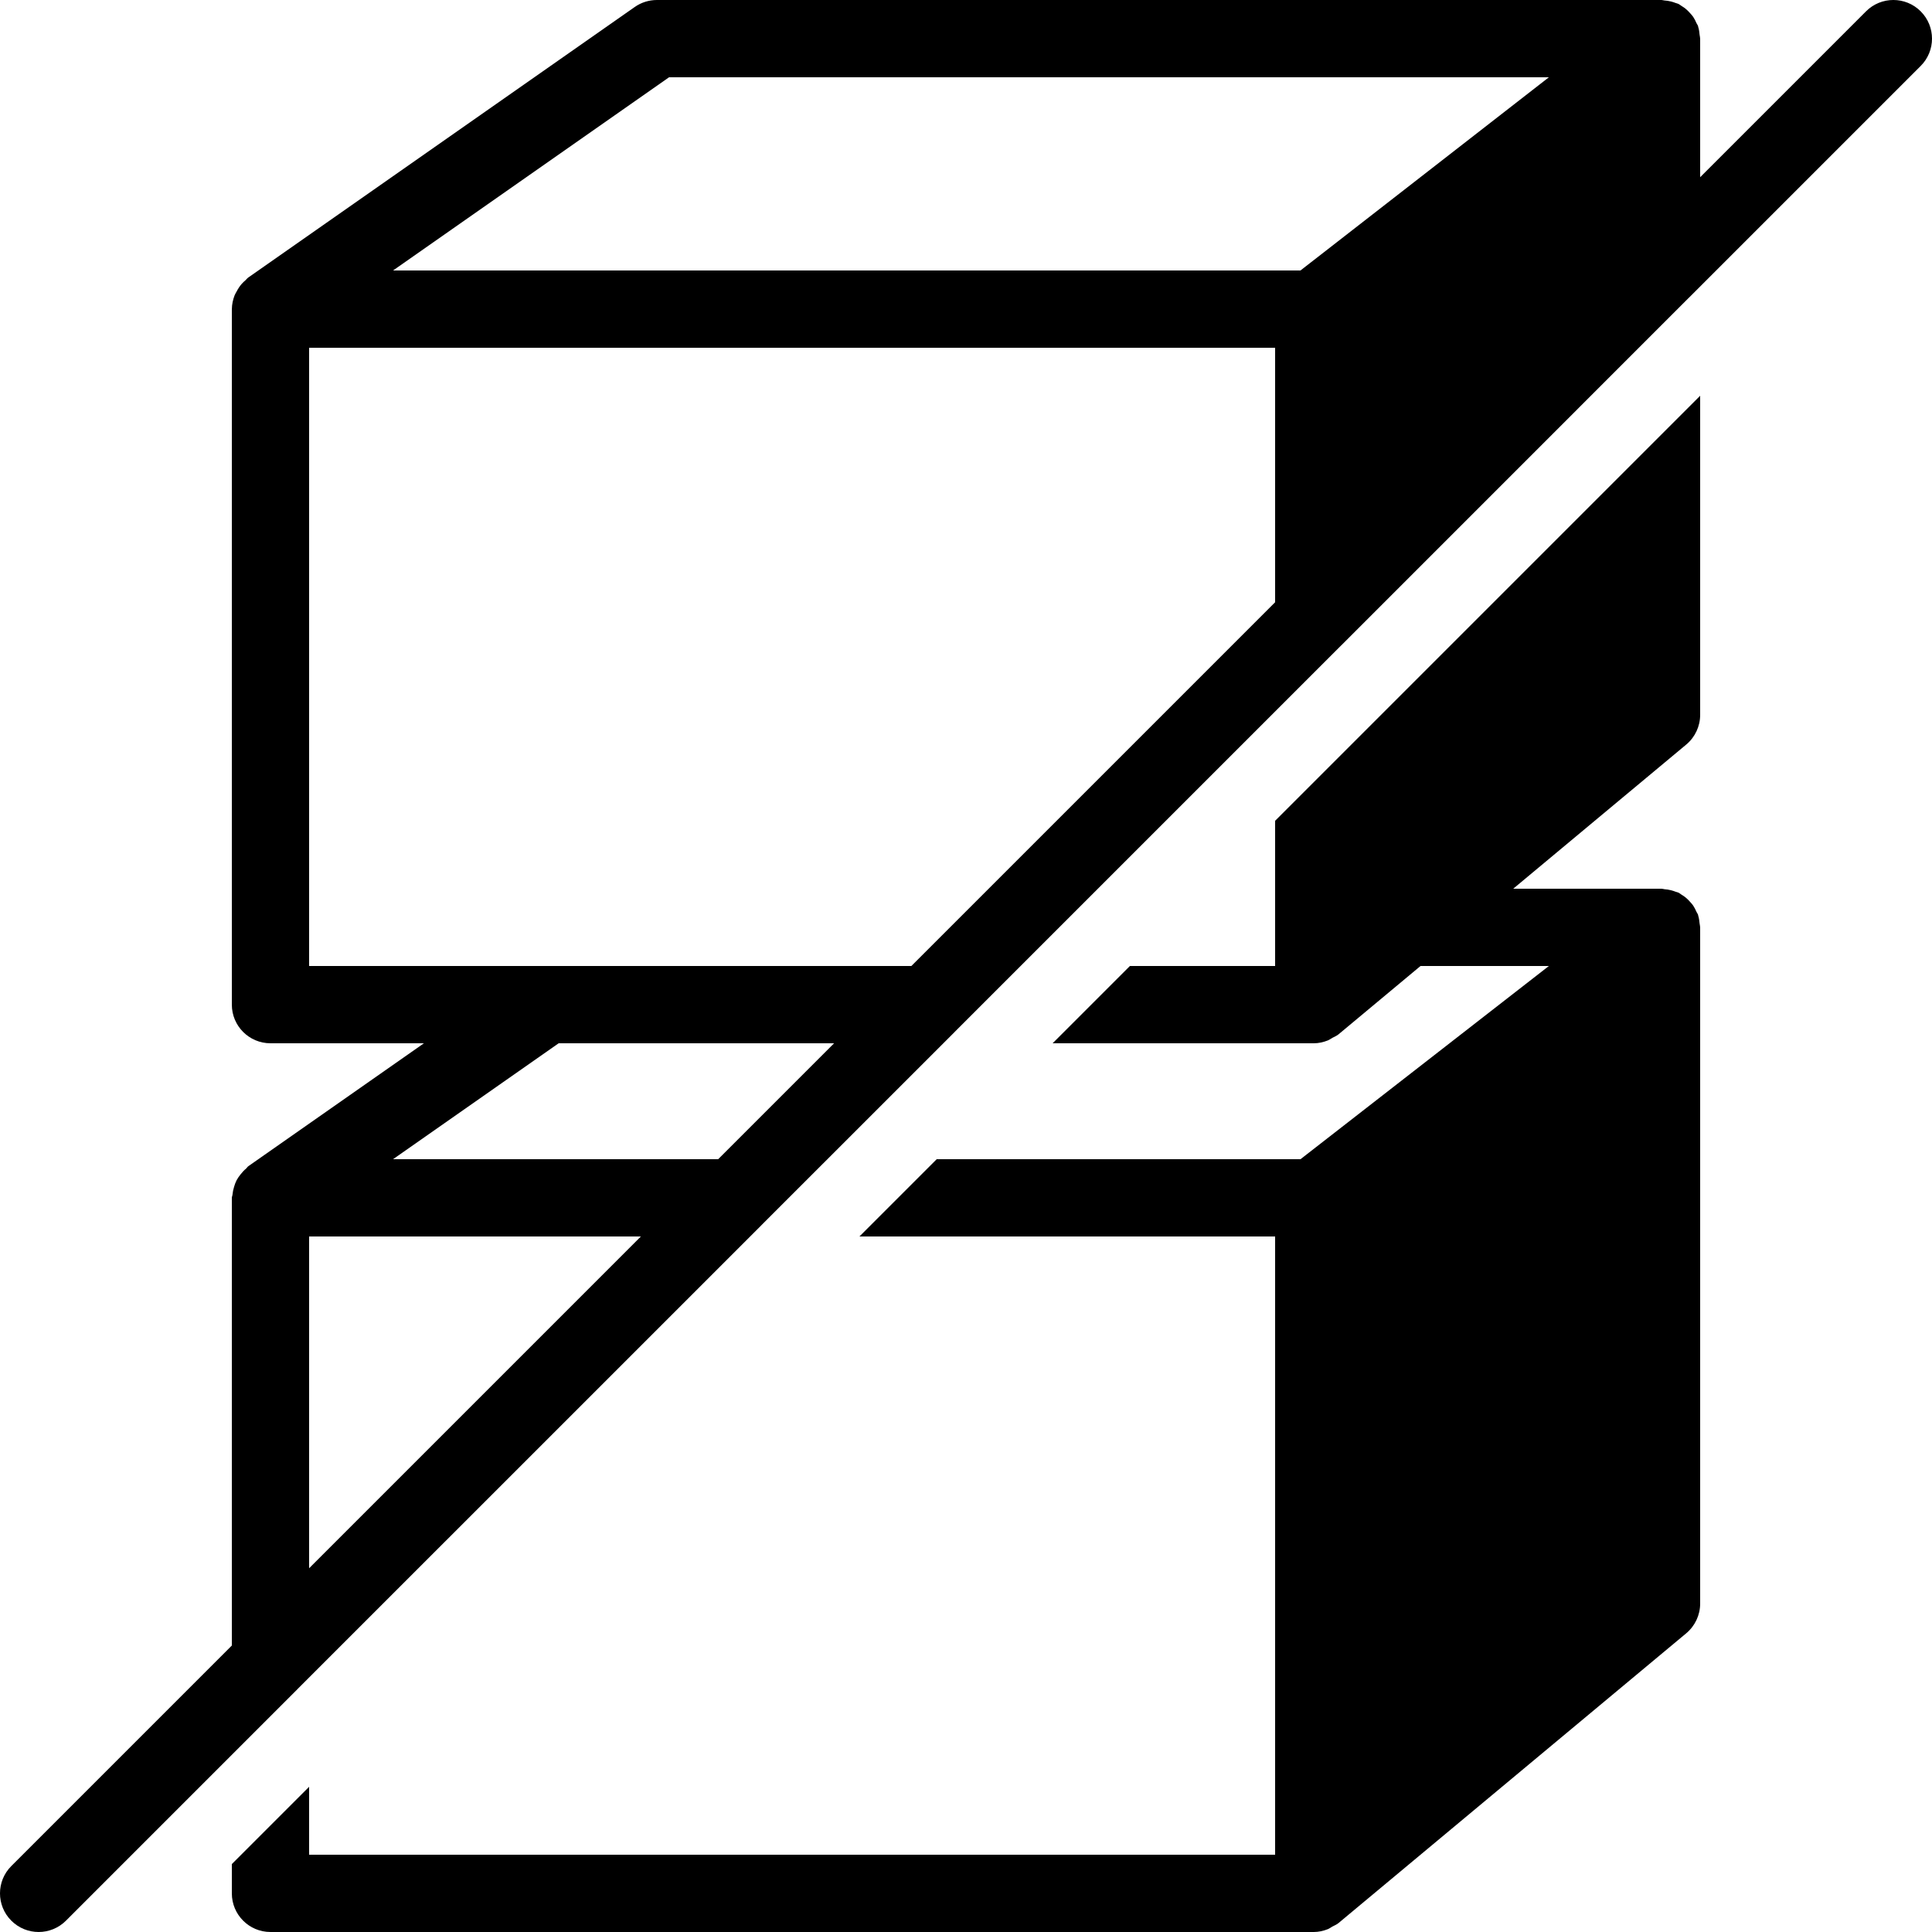 <?xml version="1.0" encoding="utf-8"?><!-- Generator: Adobe Illustrator 15.0.0, SVG Export Plug-In . SVG Version: 6.00 Build 0)  --><!DOCTYPE svg PUBLIC "-//W3C//DTD SVG 1.1//EN" "http://www.w3.org/Graphics/SVG/1.1/DTD/svg11.dtd"><svg xmlns="http://www.w3.org/2000/svg" xmlns:xlink="http://www.w3.org/1999/xlink" viewBox="0 0 50 50" width="50px" height="50px"><g><path d="M49.707,0.293c-0.391-0.391-1.023-0.391-1.414,0L44,4.586V1c0-0.002-0.001-0.005-0.001-0.007c0-0.03-0.01-0.06-0.013-0.09C43.979,0.833,43.972,0.765,43.95,0.7c-0.002-0.008-0.001-0.017-0.004-0.024c-0.01-0.029-0.029-0.051-0.042-0.079c-0.024-0.056-0.051-0.11-0.085-0.161c-0.023-0.035-0.052-0.064-0.079-0.095c-0.037-0.042-0.076-0.082-0.12-0.117c-0.033-0.027-0.068-0.049-0.104-0.071c-0.026-0.016-0.048-0.038-0.076-0.051c-0.023-0.012-0.049-0.014-0.073-0.024c-0.04-0.016-0.079-0.028-0.12-0.039c-0.058-0.015-0.114-0.023-0.173-0.027C43.048,0.01,43.025,0,43,0H17c-0.205,0-0.405,0.063-0.573,0.181l-10,7C6.397,7.201,6.379,7.23,6.353,7.253C6.319,7.282,6.288,7.311,6.258,7.344c-0.054,0.062-0.097,0.128-0.134,0.2C6.106,7.577,6.086,7.606,6.072,7.642c-0.043,0.112-0.07,0.23-0.071,0.352C6.001,7.996,6,7.998,6,8v18c0,0.553,0.448,1,1,1h3.971l-4.544,3.181c-0.024,0.017-0.036,0.043-0.058,0.062c-0.054,0.044-0.098,0.093-0.141,0.147c-0.04,0.05-0.075,0.099-0.104,0.153c-0.029,0.056-0.049,0.113-0.067,0.175c-0.02,0.065-0.034,0.13-0.04,0.198C6.015,30.945,6,30.971,6,31v11.586l-5.707,5.707c-0.391,0.391-0.391,1.023,0,1.414C0.488,49.902,0.744,50,1,50s0.512-0.098,0.707-0.293l5.999-5.999c0-0.001,0.001-0.001,0.001-0.002l11.999-11.998c0-0.001,0.001-0.001,0.001-0.002l4.999-4.998c0-0.001,0.001-0.001,0.001-0.002l9.999-9.999c0.001,0,0.001-0.001,0.002-0.001l8.998-8.999c0.001,0,0.001-0.001,0.002-0.001l5.999-5.999C50.098,1.316,50.098,0.684,49.707,0.293z M17.315,2h22.77l-6.429,5H10.172L17.315,2z M8,9h25v6.586L23.586,25H8V9z M21.586,27l-3,3h-8.414l4.286-3H21.586z M8,32h8.586L8,40.586V32z"/><path d="M43.986,23.903c-0.007-0.069-0.015-0.138-0.036-0.203c-0.002-0.008-0.001-0.017-0.004-0.024c-0.01-0.029-0.029-0.051-0.042-0.079c-0.024-0.056-0.051-0.11-0.085-0.161c-0.023-0.035-0.052-0.064-0.079-0.095c-0.037-0.042-0.076-0.082-0.12-0.117c-0.033-0.027-0.068-0.049-0.104-0.071c-0.026-0.016-0.048-0.038-0.076-0.051c-0.023-0.011-0.049-0.014-0.072-0.023c-0.041-0.016-0.081-0.029-0.124-0.04c-0.055-0.014-0.109-0.022-0.166-0.026C43.051,23.01,43.026,23,43,23h-3.838l4.479-3.732C43.868,19.078,44,18.797,44,18.5v-2.438v-0.437v-5.383l-11,11v1.379V25h-1h-1.758h-1l-2,2h3H32h2l0,0c0.001,0,0.001,0,0.001,0c0.123,0,0.244-0.027,0.361-0.073c0.045-0.018,0.081-0.046,0.122-0.069c0.052-0.029,0.108-0.049,0.156-0.089L36.763,25h3.322l-6.428,5H28h-1.758h-2l-2,2h4H28h5v16H8v-1.758l-2,2V49c0,0.553,0.448,1,1,1h27c0.125,0,0.247-0.027,0.363-0.073c0.044-0.018,0.079-0.045,0.119-0.068c0.054-0.029,0.11-0.05,0.158-0.09l9-7.5C43.868,42.078,44,41.797,44,41.5V24c0-0.002-0.001-0.005-0.001-0.007C43.999,23.963,43.989,23.933,43.986,23.903z"/></g></svg>